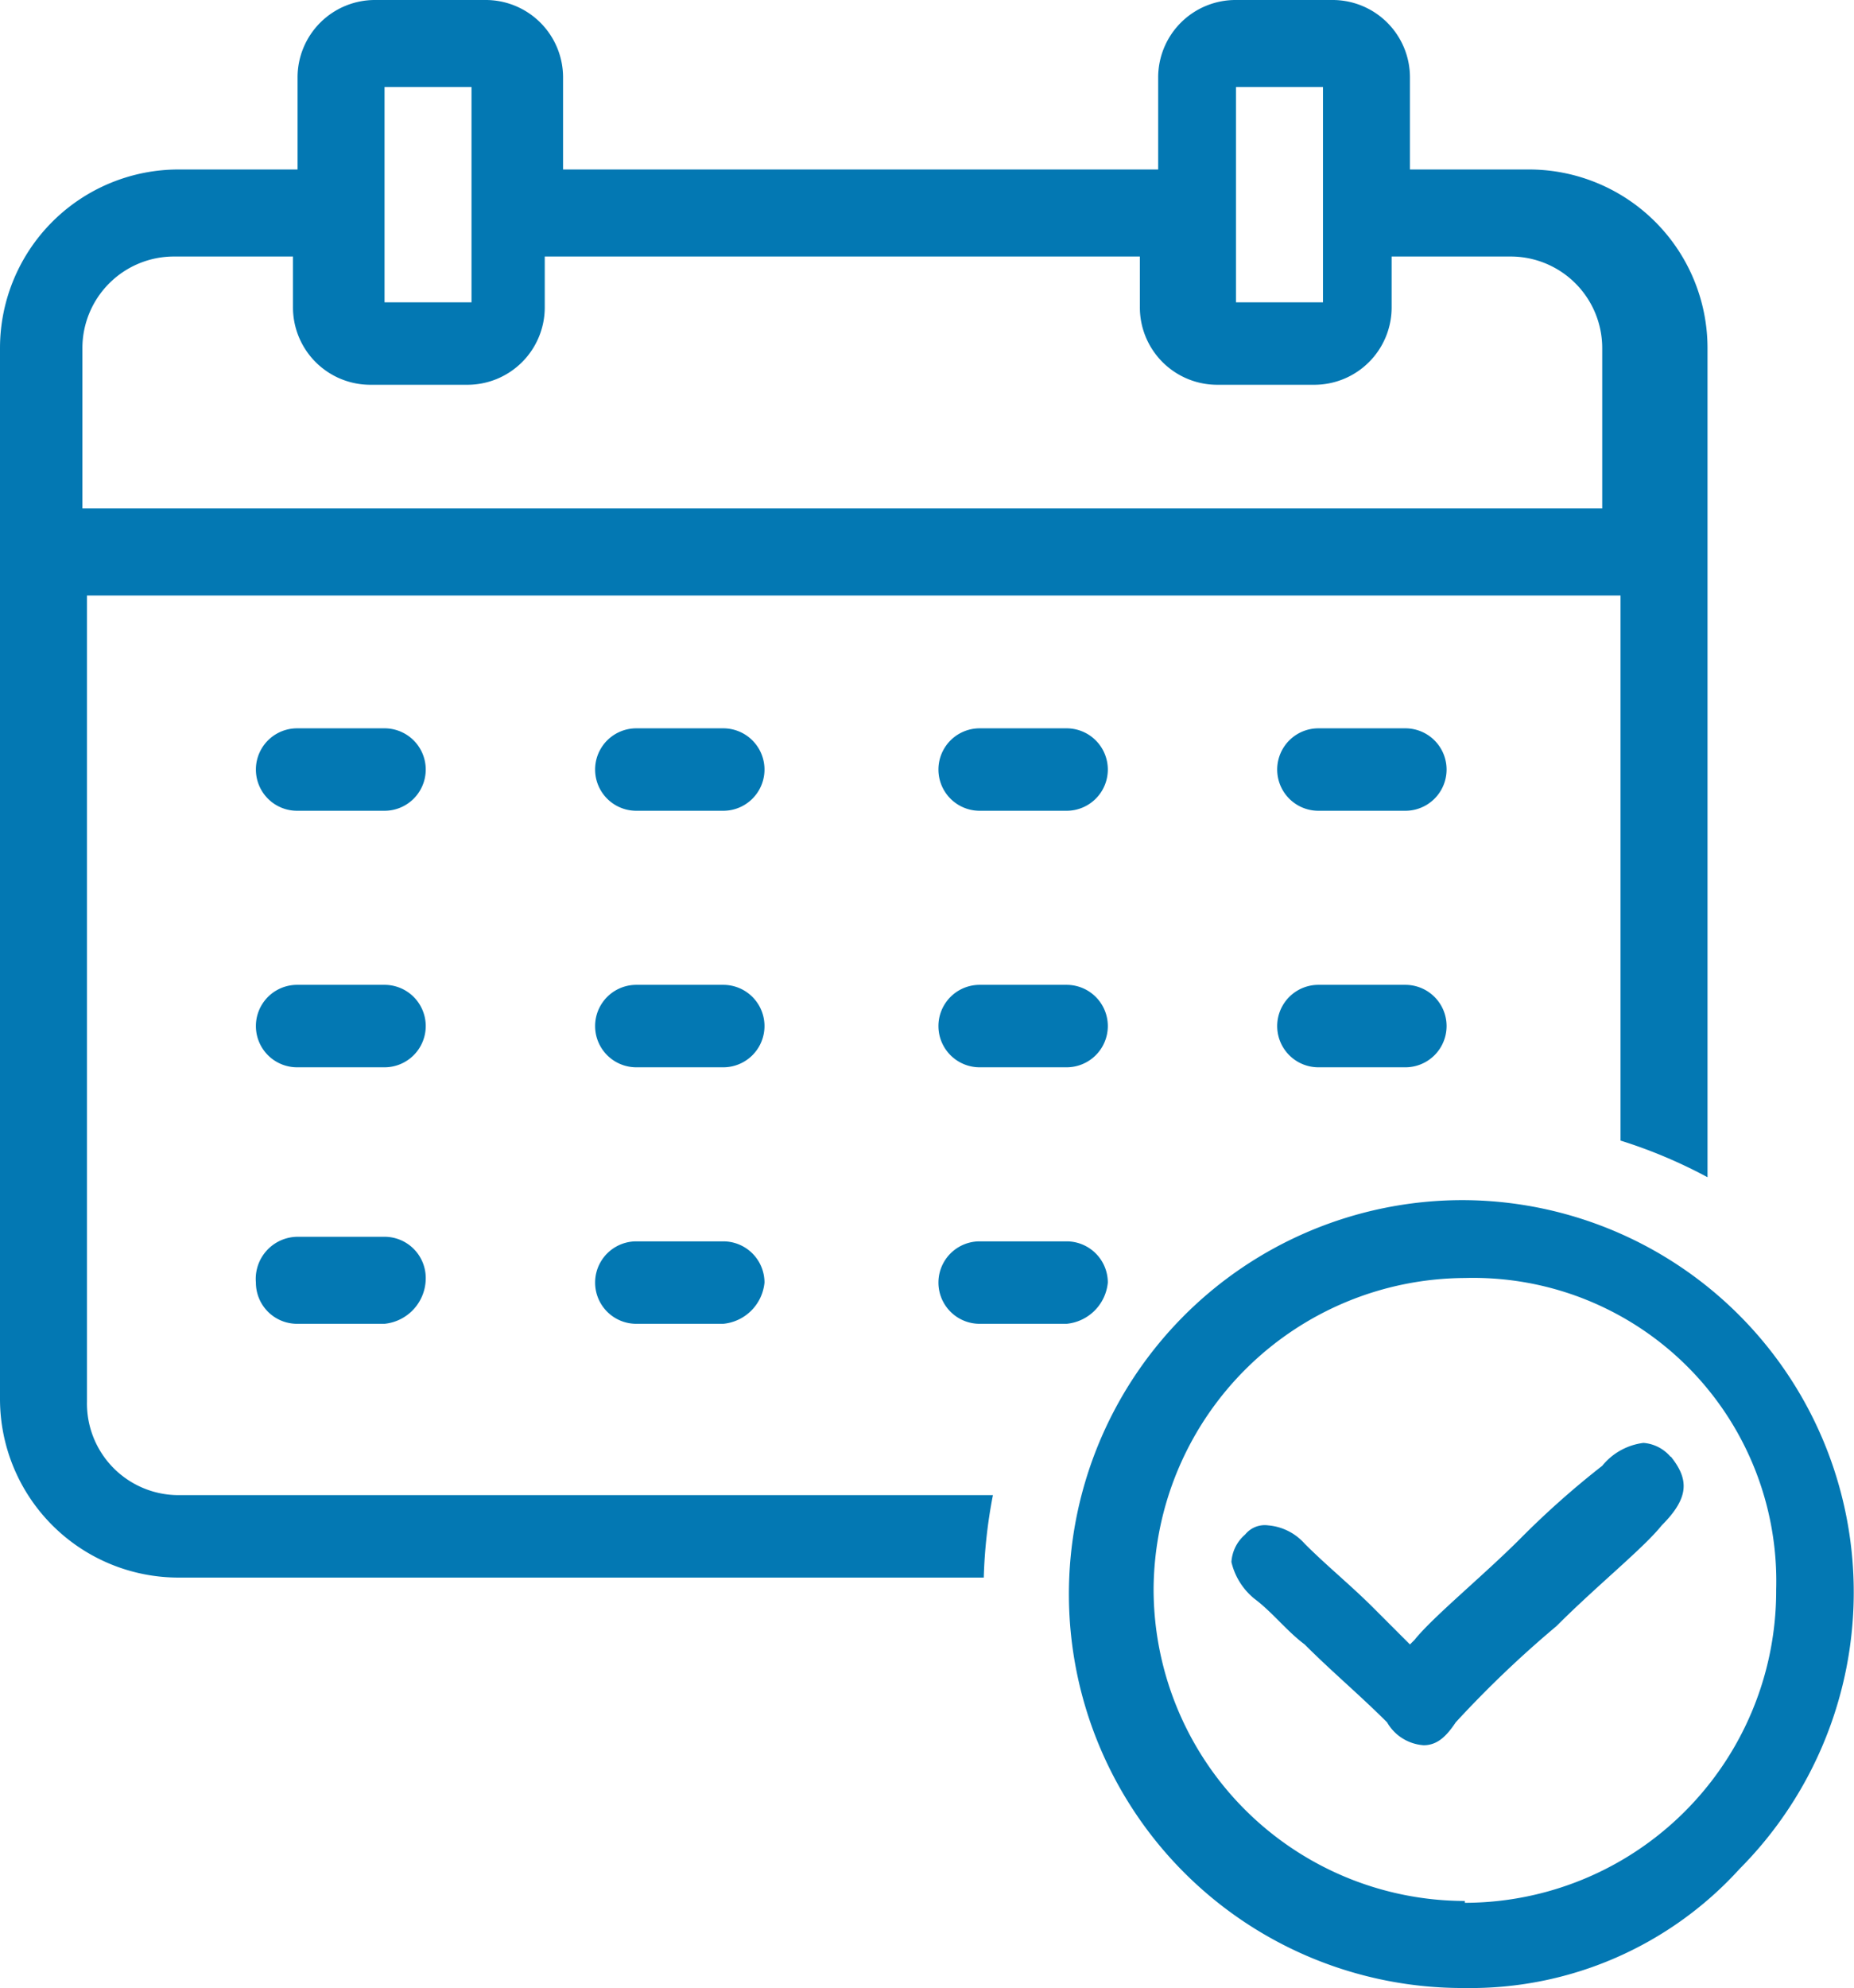 <svg xmlns="http://www.w3.org/2000/svg" data-name="Layer 1" viewBox="0 0 40.5 43.4">
  <path fill="#0378b3" d="M31.9 26.2a8.6 8.6 0 1 0 .1 17.2 7.94 7.94 0 0 0 6-2.6 8.56 8.56 0 0 0-6.1-14.6Zm.1 15.3a6.81 6.81 0 0 1-6.8-6.8 6.83 6.83 0 0 1 6.8-6.8 6.62 6.62 0 0 1 6.8 6.8 6.81 6.81 0 0 1-6.8 6.84Zm4.5-9.7c.4.5.4.9-.2 1.5-.4.5-1.4 1.3-2.3 2.2a23.6 23.6 0 0 0-2.2 2.1c-.2.3-.4.5-.7.5a1 1 0 0 1-.8-.5c-.6-.6-1.2-1.1-1.8-1.7-.4-.3-.7-.7-1.1-1a1.46 1.46 0 0 1-.5-.8.86.86 0 0 1 .3-.6.55.55 0 0 1 .5-.2 1.2 1.2 0 0 1 .8.4c.5.5 1 .9 1.5 1.4l.8.8.1-.1c.4-.5 1.5-1.4 2.3-2.2A19 19 0 0 1 35 32a1.38 1.38 0 0 1 .9-.5.86.86 0 0 1 .59.3Zm-27.2-15a.9.9 0 0 1-.9.9H6.49a.9.9 0 0 1 0-1.8h1.9a.9.9 0 0 1 .91.9Zm0 5.6a.9.9 0 0 1-.9.9H6.49a.9.9 0 1 1 0-1.8h1.9a.9.9 0 0 1 .91.9Zm0 5.5a1 1 0 0 1-.9 1H6.49a.9.9 0 0 1-.9-.9.92.92 0 0 1 .9-1h1.9a.9.9 0 0 1 .91.9Zm7.4-11.1a.9.9 0 0 1-.9.9h-1.9a.9.9 0 1 1 0-1.8h1.9a.9.9 0 0 1 .9.9Zm0 5.6a.9.9 0 0 1-.9.9h-1.9a.9.9 0 0 1 0-1.8h1.9a.9.9 0 0 1 .9.9Zm0 5.6a1 1 0 0 1-.9.9h-1.9a.9.9 0 1 1 0-1.8h1.9a.9.9 0 0 1 .9.9Zm7.5-11.2a.9.9 0 0 1-.9.9h-1.9a.9.9 0 1 1 0-1.8h1.9a.9.9 0 0 1 .9.9Zm0 5.6a.9.9 0 0 1-.9.9h-1.9a.9.9 0 0 1 0-1.8h1.9a.9.9 0 0 1 .9.9Zm0 5.6a1 1 0 0 1-.9.9h-1.9a.9.9 0 1 1 0-1.8h1.9a.9.9 0 0 1 .9.9Zm7.4-11.2a.9.9 0 0 1-.9.9h-1.9a.9.9 0 1 1 0-1.8h1.9a.9.9 0 0 1 .9.9Zm0 5.6a.9.9 0 0 1-.9.9h-1.9a.9.9 0 0 1 0-1.8h1.9a.9.9 0 0 1 .9.9ZM1.9 30.6V13h33.5v11.9a10.84 10.84 0 0 1 1.9.8V7.6a3.9 3.9 0 0 0-3.9-3.9h-2.6v-2A1.69 1.69 0 0 0 29.1 0H27a1.69 1.69 0 0 0-1.7 1.7v2h-13v-2A1.69 1.69 0 0 0 10.6 0H8.2a1.69 1.69 0 0 0-1.7 1.7v2H3.9A3.9 3.9 0 0 0 0 7.6v22.94a3.9 3.9 0 0 0 3.9 3.9h17.59a11 11 0 0 1 .2-1.8H3.89A2 2 0 0 1 1.9 30.6ZM27 1.9h1.9v4.7H27Zm-18.6 0h1.9v4.7H8.4ZM1.8 7.6a2 2 0 0 1 2-2h2.6v1.1a1.69 1.69 0 0 0 1.7 1.7h2.1a1.69 1.69 0 0 0 1.7-1.7V5.6h13v1.1a1.69 1.69 0 0 0 1.7 1.7h2.1a1.69 1.69 0 0 0 1.7-1.7V5.6H33a2 2 0 0 1 2 2v3.5H1.8Z"/>
</svg>
